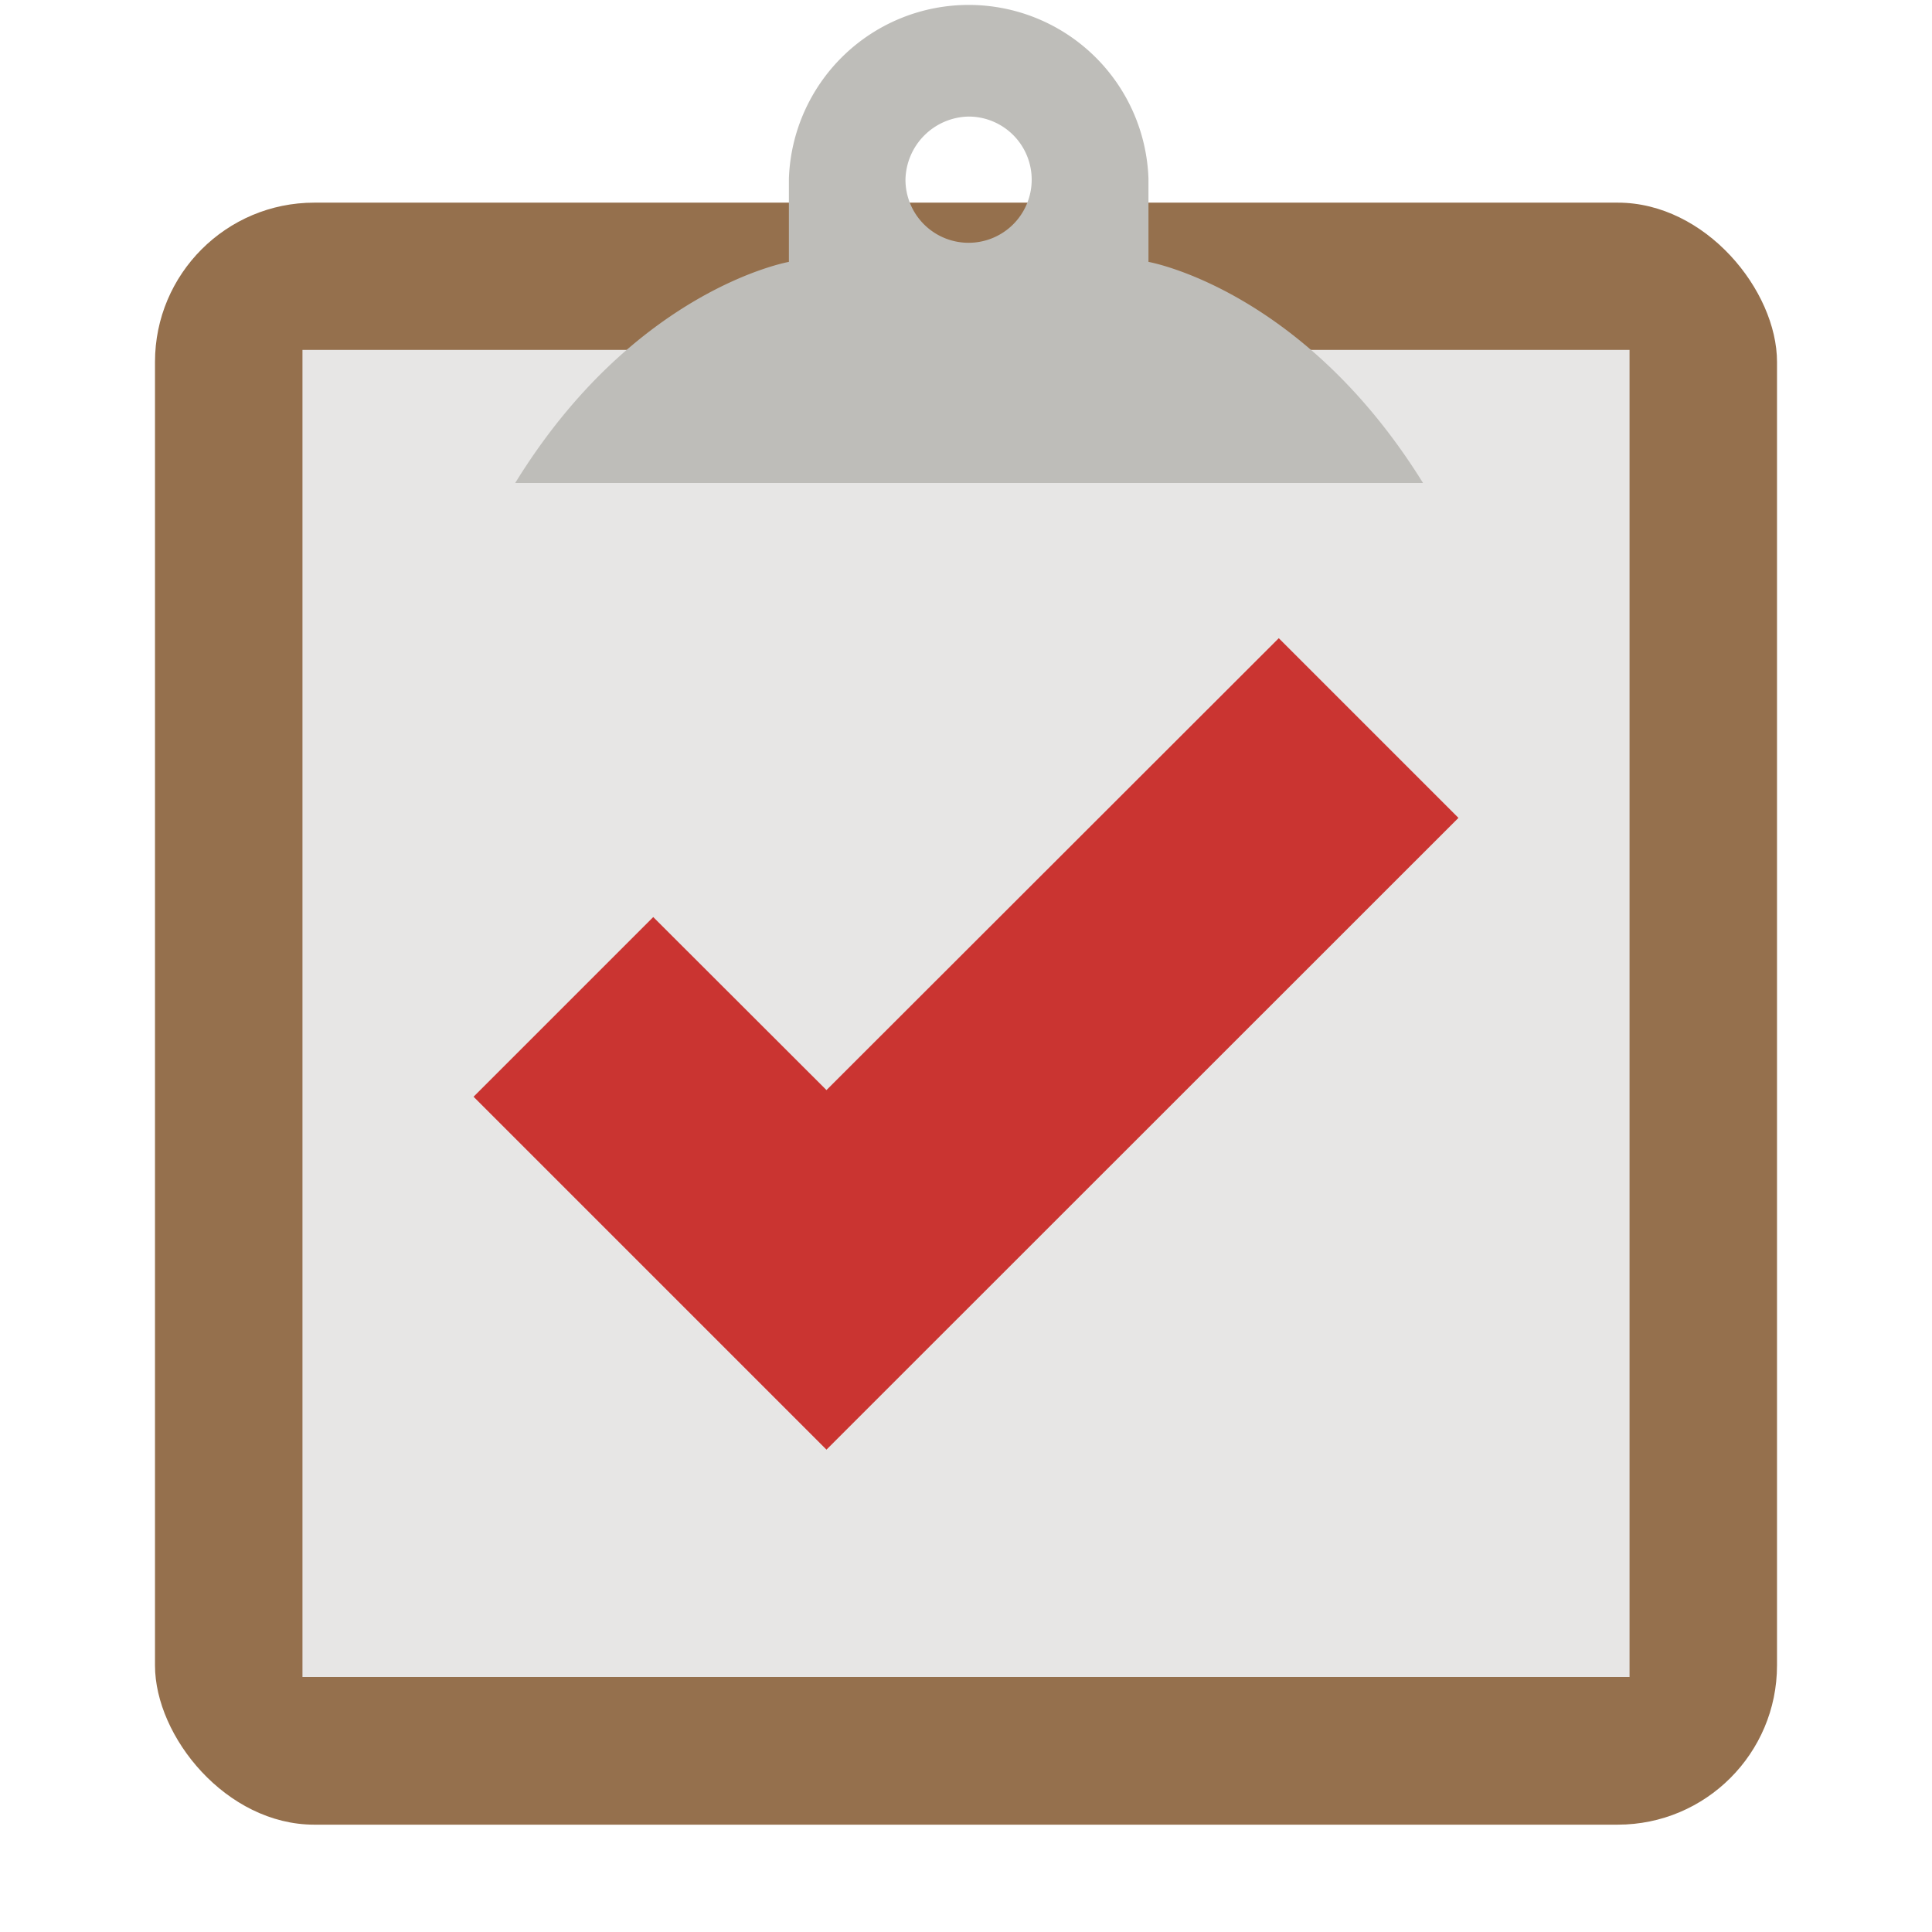 <svg xmlns="http://www.w3.org/2000/svg" width="90" height="90" viewBox="0 0 90 90">
  <defs>
    <style>
      .cls-1 {
        fill: #95704d;
      }

      .cls-2 {
        fill: #e7e6e5;
      }

      .cls-3 {
        fill: #ca3431;
      }

      .cls-4 {
        fill: #bebdb9;
      }
    </style>
  </defs>
  <g id="Layer_1" data-name="Layer 1">
    <g>
      <g>
        <rect class="cls-1" x="7.22" y="9.44" width="75.56" height="75.56" rx="7.42"/>
        <rect class="cls-2" x="14.09" y="16.3" width="61.82" height="61.82"/>
        <polygon class="cls-3" points="59.57 29.73 38.5 50.78 30.43 42.72 22.06 51.09 38.5 67.53 67.94 38.1 59.57 29.73"/>
      </g>
      <path class="cls-4" d="M53.5,12.2V8.32a8.38,8.38,0,0,0-16.75,0V12.2S29.57,13.45,24,22.5H66.29C60.68,13.45,53.5,12.2,53.5,12.2ZM45.12,5.43a2.94,2.94,0,1,1-2.94,2.94A3,3,0,0,1,45.12,5.43Z"/>
    </g>
  </g>
</svg>
